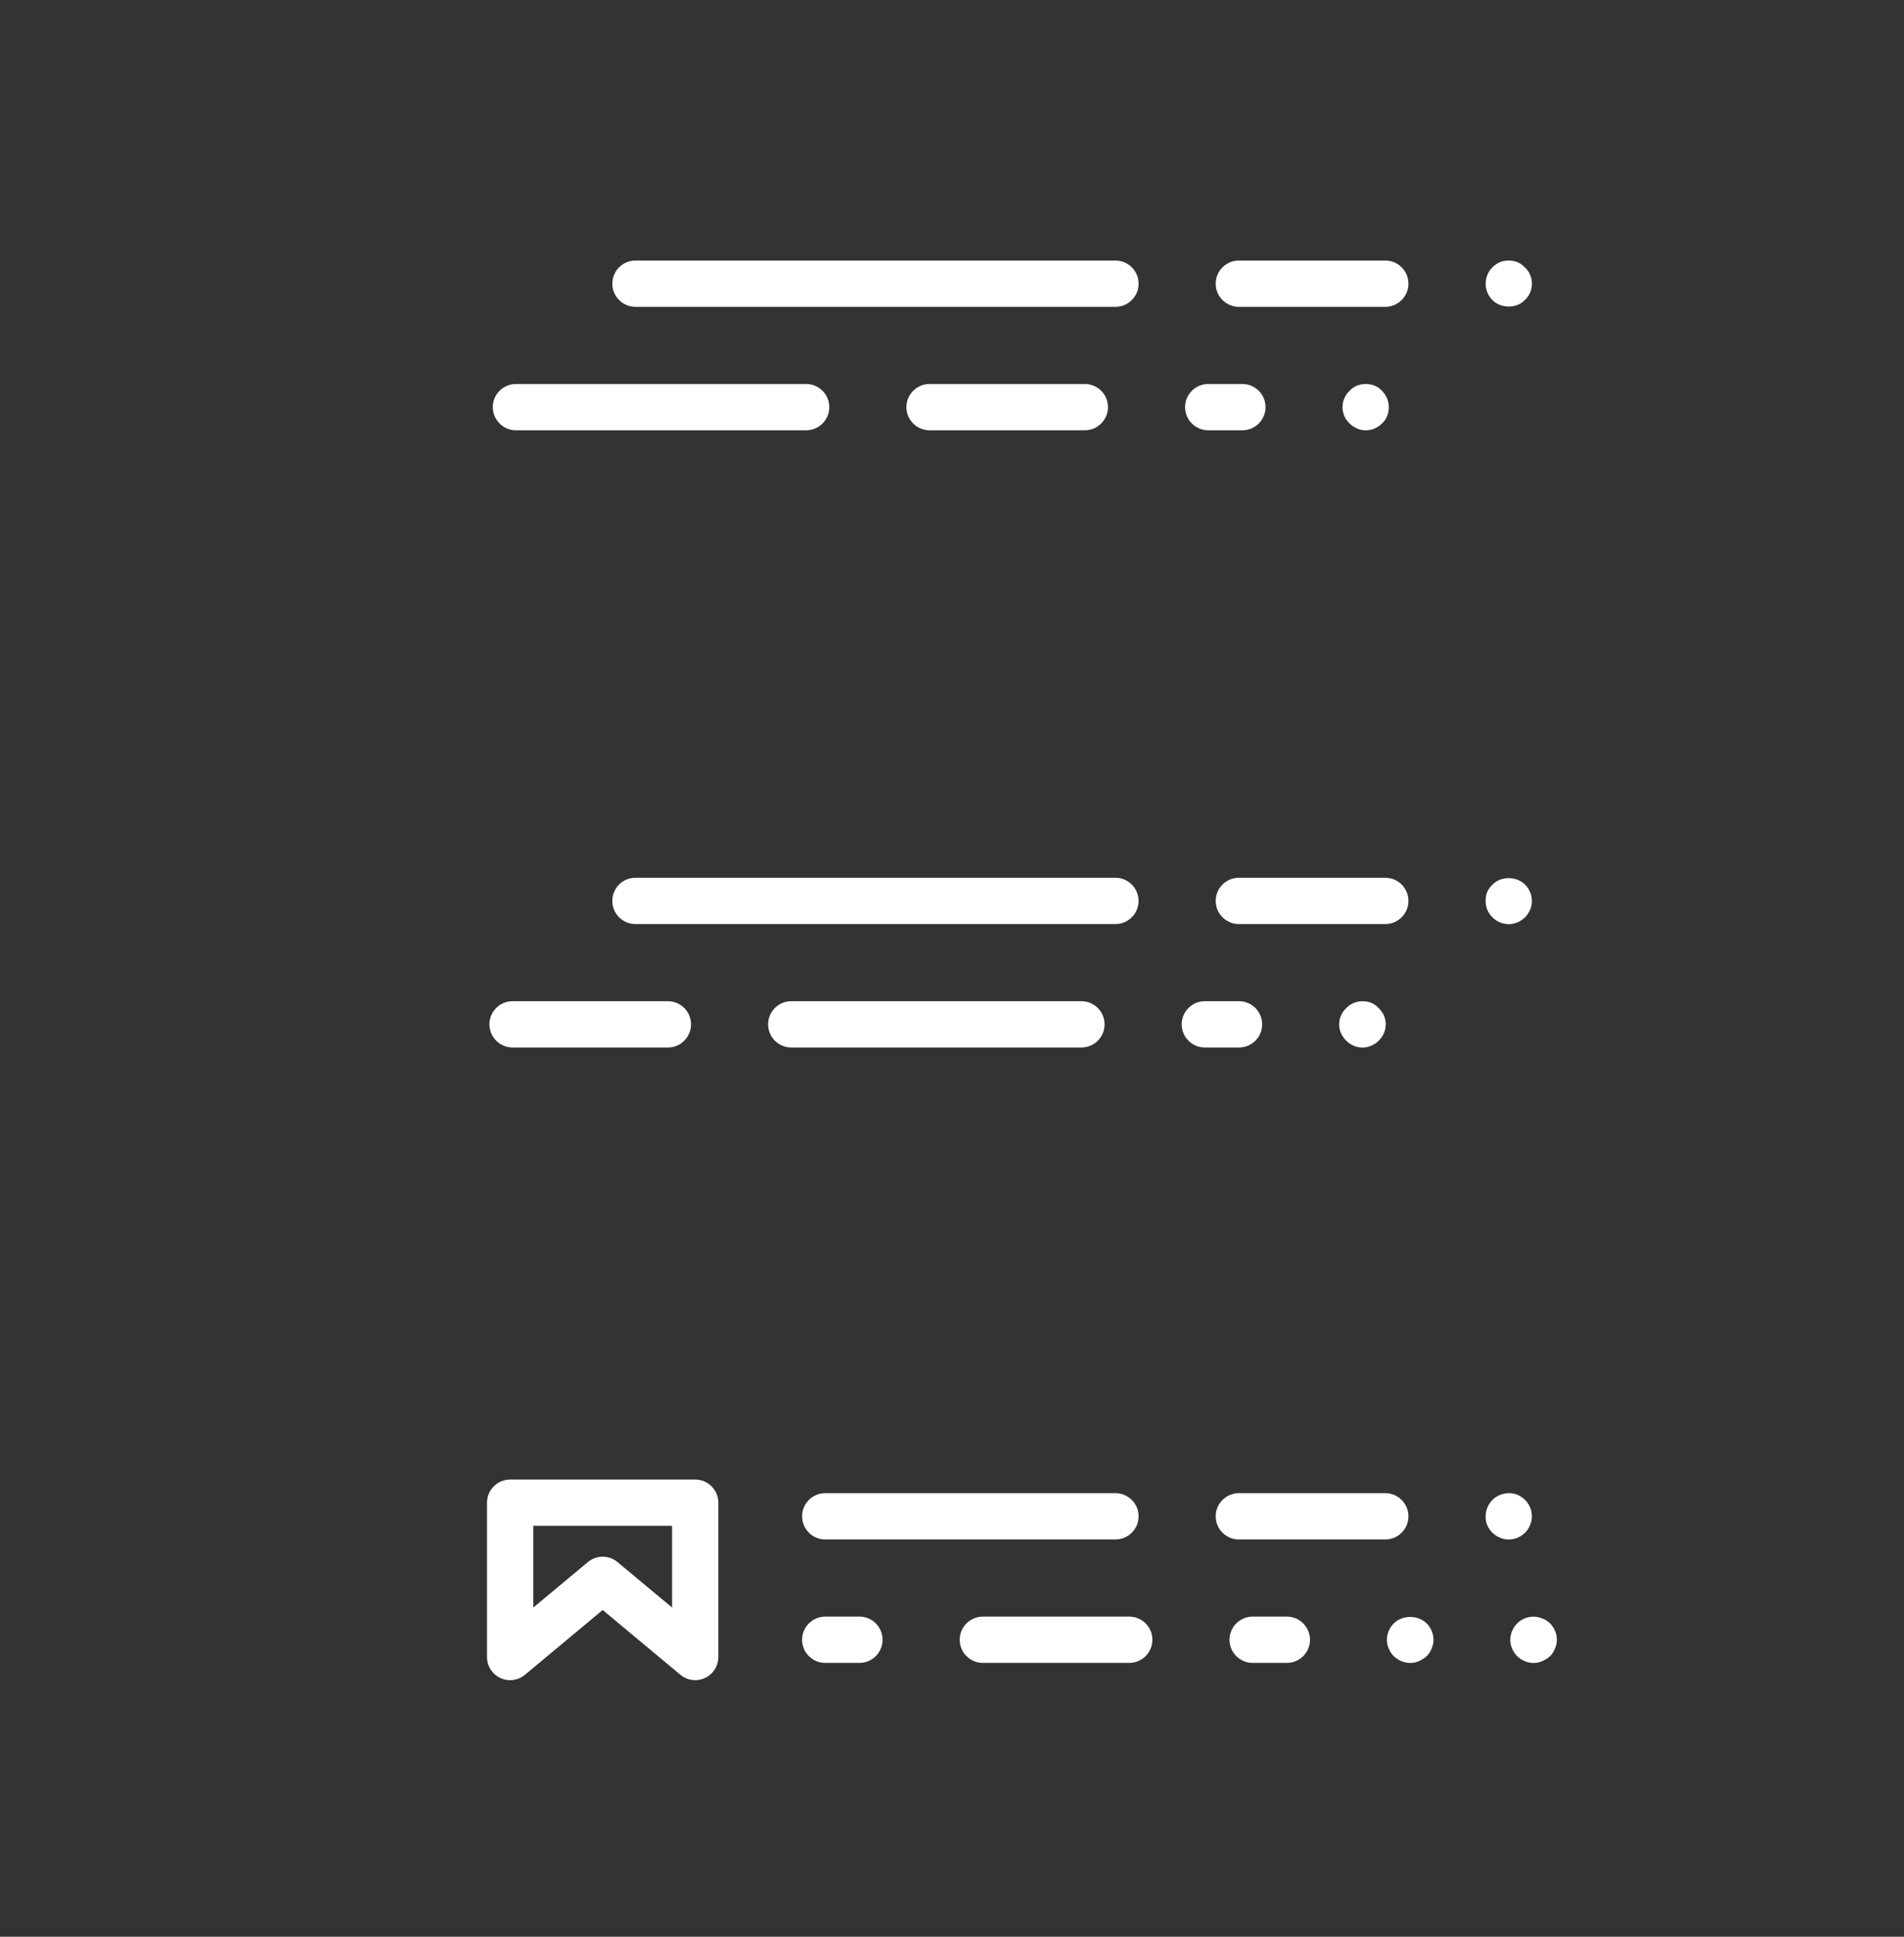 <svg height="61" viewBox="0 0 60 61" width="60" xmlns="http://www.w3.org/2000/svg" xmlns:xlink="http://www.w3.org/1999/xlink"><rect x="0" y="0" width="60" height="61" fill="#333333" stroke="none"/><mask id="a" fill="#fff"><path d="m0 .486h58.935v59.778h-58.935z" fill="none"/></mask><g fill="#fff" fill-rule="evenodd" transform="translate(.854 -.542)"><path d="m55.974 16.501h-44.246c-1.754 0-3.4-.591-4.632-1.664-1.204-1.049-1.867-2.435-1.867-3.903 0-1.467.663-2.853 1.866-3.901 1.232-1.074 2.878-1.665 4.633-1.665h44.246c-1.96 3.433-1.96 7.699 0 11.132zm0 19.44h-44.246c-1.754 0-3.4-.591-4.632-1.664-1.204-1.049-1.867-2.435-1.867-3.903 0-1.467.663-2.853 1.866-3.901 1.232-1.074 2.878-1.665 4.633-1.665h44.246c-1.96 3.433-1.96 7.699 0 11.132zm0 19.44h-44.246c-1.754 0-3.4-.591-4.632-1.664-1.204-1.049-1.867-2.435-1.867-3.903 0-1.467.663-2.853 1.866-3.901 1.232-1.074 2.878-1.665 4.633-1.665h44.246c-1.96 3.433-1.96 7.699 0 11.132zm1.503 3.424h-47.028c-4.958 0-8.991-4.033-8.991-8.991 0-4.957 4.033-8.991 8.991-8.991h47.028v1.967h-45.749c-2.106 0-4.091.718-5.589 2.024-1.527 1.329-2.368 3.105-2.368 5s.841 3.672 2.368 5.002c1.498 1.304 3.483 2.023 5.589 2.023h45.749zm-56.019-28.431c0-4.957 4.033-8.991 8.991-8.991h47.028v1.967h-45.749c-2.106 0-4.091.718-5.589 2.024-1.527 1.329-2.368 3.105-2.368 5s.841 3.672 2.368 5.002c1.498 1.304 3.483 2.023 5.589 2.023h45.749v1.966h-47.028c-4.958 0-8.991-4.033-8.991-8.991zm0-19.44c0-4.957 4.033-8.991 8.991-8.991h47.028v1.967h-45.749c-2.106 0-4.091.718-5.589 2.024-1.527 1.329-2.368 3.105-2.368 5s.841 3.672 2.368 5.002c1.498 1.304 3.483 2.023 5.589 2.023h45.749v1.966h-47.028c-4.958 0-8.991-4.033-8.991-8.991zm56.238-5.566h.51c.402 0 .729-.327.729-.729v-3.425c0-.402-.327-.729-.729-.729h-47.757c-5.762 0-10.449 4.688-10.449 10.449 0 4.417 2.759 8.194 6.641 9.72-3.882 1.527-6.641 5.303-6.641 9.72s2.759 8.194 6.641 9.72c-3.882 1.527-6.641 5.303-6.641 9.72 0 5.762 4.687 10.449 10.449 10.449h47.757c.402 0 .729-.326.729-.729v-3.424c0-.402-.327-.729-.729-.729h-.51c-2.314-3.329-2.314-7.803 0-11.132h.51c.402 0 .729-.327.729-.729v-3.425-3.424c0-.402-.327-.729-.729-.729h-.51c-2.314-3.329-2.314-7.803 0-11.132h.51c.402 0 .729-.327.729-.729v-3.425-3.424c0-.402-.327-.729-.729-.729h-.51c-2.314-3.329-2.314-7.803 0-11.132z" mask="url(#a)" transform="translate(0 .486)"/><path d="m34.297 8.748h-15.127c-.402 0-.728.327-.728.729s.326.729.728.729h15.127c.402 0 .729-.327.729-.729s-.327-.729-.729-.729"/><path d="m42.8 8.748h-4.615c-.402 0-.729.327-.729.729s.327.729.729.729h4.615c.402 0 .729-.327.729-.729s-.327-.729-.729-.729"/><path d="m46.964 8.799c-.176-.068-.38-.068-.554 0-.087.039-.175.097-.234.165-.135.126-.213.321-.213.515 0 .193.078.379.213.514.137.137.322.204.516.204s.369-.067.505-.204c.146-.135.224-.321.224-.514 0-.194-.078-.389-.224-.515-.058-.068-.146-.126-.233-.165"/><path d="m24.55 12.636h-9.146c-.402 0-.729.327-.729.729s.327.729.729.729h9.146c.402 0 .729-.327.729-.729s-.327-.729-.729-.729"/><path d="m33.332 12.636h-4.894c-.402 0-.729.327-.729.729s.327.729.729.729h4.894c.402 0 .729-.327.729-.729s-.327-.729-.729-.729"/><path d="m38.297 12.636h-1.077c-.402 0-.729.327-.729.729s.327.729.729.729h1.077c.402 0 .729-.327.729-.729s-.327-.729-.729-.729"/><path d="m42.463 12.687c-.176-.068-.38-.068-.554 0-.097.039-.175.097-.234.165-.078.068-.125.145-.164.233-.04.087-.058.185-.058.282 0 .193.078.379.223.514.069.069.147.118.234.156s.174.058.272.058c.097 0 .194-.019.282-.058s.165-.087.232-.156c.147-.135.215-.321.215-.514 0-.194-.078-.379-.215-.515-.057-.068-.145-.126-.232-.165"/><path d="m19.17 29.646h15.127c.402 0 .728-.327.728-.729s-.326-.729-.728-.729h-15.127c-.402 0-.729.327-.729.729s.327.729.729.729"/><path d="m38.185 29.646h4.615c.402 0 .729-.327.729-.729s-.327-.729-.729-.729h-4.615c-.402 0-.729.327-.729.729s.327.729.729.729"/><path d="m46.691 29.649c.194 0 .369-.078.515-.215.136-.145.214-.321.214-.514 0-.098-.019-.194-.058-.282-.039-.088-.087-.165-.156-.233-.272-.273-.768-.273-1.03 0-.068.068-.126.145-.165.233-.039.087-.049.184-.049.282 0 .193.068.369.214.514.136.137.321.215.515.215"/><path d="m33.225 32.076h-9.145c-.402 0-.729.327-.729.729s.327.729.729.729h9.145c.402 0 .729-.327.729-.729s-.327-.729-.729-.729"/><path d="m15.298 33.534h4.895c.402 0 .729-.327.729-.729s-.327-.729-.729-.729h-4.895c-.402 0-.729.327-.729.729s.327.729.729.729"/><path d="m37.113 33.534h1.078c.402 0 .729-.327.729-.729s-.327-.729-.729-.729h-1.078c-.402 0-.729.327-.729.729s.327.729.729.729"/><path d="m42.59 32.292c-.059-.068-.146-.126-.233-.165-.273-.107-.594-.039-.787.165-.068.068-.127.145-.165.233-.039.087-.058.185-.058.282 0 .193.078.369.224.515.068.068.146.117.232.156.088.039.186.058.282.058.087 0 .186-.019.273-.058s.165-.087.233-.156c.145-.146.223-.322.223-.515 0-.097-.018-.194-.057-.282-.039-.088-.098-.165-.165-.233"/><path d="m38.185 49.029h4.615c.402 0 .729-.327.729-.729s-.327-.729-.729-.729h-4.615c-.402 0-.729.327-.729.729s.327.729.729.729"/><path d="m46.176 48.816c.137.136.321.214.515.214s.369-.078.516-.214c.067-.068.117-.146.156-.243.039-.087.057-.175.057-.272s-.018-.194-.057-.282-.088-.165-.156-.234c-.069-.067-.156-.125-.243-.164-.263-.107-.584-.04-.788.164-.136.137-.214.322-.214.516 0 .097.01.185.049.272s.087.175.165.243"/><path d="m25.151 49.029h9.146c.402 0 .729-.327.729-.729s-.327-.729-.729-.729h-9.146c-.402 0-.729.327-.729.729s.327.729.729.729"/><path d="m30.118 51.459c-.402 0-.729.327-.729.729s.327.729.729.729h4.614c.402 0 .729-.327.729-.729s-.327-.729-.729-.729z"/><path d="m39.698 51.459h-1.078c-.402 0-.729.327-.729.729s.327.729.729.729h1.078c.402 0 .729-.327.729-.729s-.327-.729-.729-.729"/><path d="m25.151 52.917h1.078c.402 0 .729-.327.729-.729s-.327-.729-.729-.729h-1.078c-.402 0-.729.327-.729.729s.327.729.729.729"/><path d="m42.91 51.907c-.039.087-.059.185-.059.282 0 .098.02.185.059.272.039.097.087.175.156.243.146.136.32.214.525.214.087 0 .185-.018.271-.058.087-.039.165-.087.243-.156.069-.068.118-.146.156-.243.039-.087.058-.174.058-.272 0-.097-.019-.194-.058-.282s-.087-.165-.156-.233c-.271-.272-.768-.272-1.039 0-.068.068-.117.146-.156.233"/><path d="m46.798 51.907c-.039.087-.059.185-.059.282 0 .194.079.369.215.515.146.136.32.214.525.214.087 0 .185-.018.271-.058.087-.039.165-.087.243-.156.069-.068.118-.146.156-.243.039-.087.058-.174.058-.272 0-.097-.019-.194-.058-.282s-.087-.165-.156-.233c-.067-.068-.156-.126-.243-.155-.271-.118-.592-.05-.796.155-.068.068-.117.146-.156.233"/><path d="m15.951 48.6h4.374v2.574l-1.72-1.433c-.135-.113-.3-.169-.467-.169s-.331.056-.467.169l-1.72 1.433zm-1.038 4.791c.255.12.558.082.776-.1l2.449-2.04 2.449 2.04c.133.111.299.169.467.169.105 0 .211-.022.309-.069.257-.12.42-.377.42-.66v-4.86c0-.402-.327-.729-.729-.729h-5.832c-.402 0-.729.327-.729.729v4.86c0 .283.163.54.42.66z"/></g></svg>